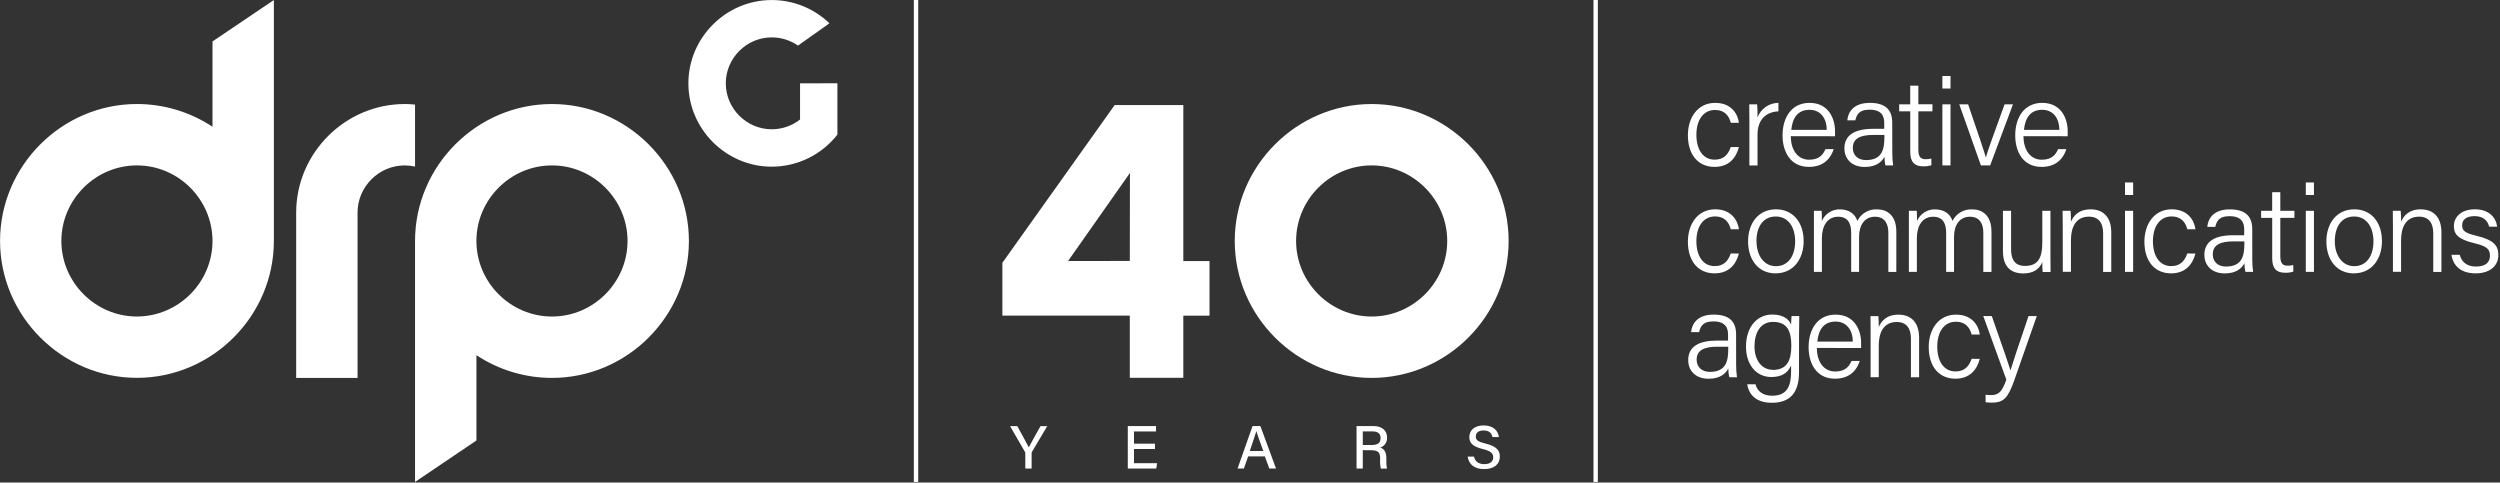 <?xml version="1.0" encoding="UTF-8" standalone="no"?>
<!DOCTYPE svg PUBLIC "-//W3C//DTD SVG 1.1//EN" "http://www.w3.org/Graphics/SVG/1.1/DTD/svg11.dtd">
<svg width="100%" height="100%" viewBox="0 0 974 188" version="1.1" xmlns="http://www.w3.org/2000/svg" xmlns:xlink="http://www.w3.org/1999/xlink" xml:space="preserve" xmlns:serif="http://www.serif.com/" style="fill-rule:evenodd;clip-rule:evenodd;stroke-linejoin:round;stroke-miterlimit:2;">
    <rect x="0" y="0" width="974" height="188" fill="#333333" stroke="none"/>
    <path id="cca" d="M622.52,187.76L620.82,187.76L620.82,0L622.52,0L622.52,187.76ZM700.89,145.12C700.89,152.75 697.62,156.92 690.28,156.92C683.65,156.92 681.23,153.17 680.71,149.72L683.93,149.72C684.74,152.72 687.15,154.17 690.42,154.17C696.29,154.17 697.81,150.43 697.81,144.65L697.81,142.38C696.53,145.27 694.26,146.88 690.09,146.88C684.36,146.88 680.24,142.24 680.24,135.04C680.24,127.13 684.78,122.54 690.47,122.54C695.2,122.54 697.19,124.76 697.81,126.54C697.81,125.31 697.95,123.65 698,123.13L701,123.13C701,124.22 700.91,127.72 700.91,129.99L700.89,145.12ZM776.01,123.15C780.42,135.75 782.5,141.71 783.26,144.22L783.31,144.22C784.16,141.38 785.96,135.89 790.31,123.15L793.53,123.15L784.77,148.15C782.26,155.21 780.55,156.87 775.96,156.87C775.168,156.868 774.376,156.818 773.59,156.72L773.59,153.79C774.283,153.883 774.981,153.93 775.68,153.93C778.9,153.93 780.03,152.41 781.68,147.93L772.68,123.12L776.01,123.15ZM661.98,129.39L658.85,129.39C659.14,126.5 660.94,122.57 667.66,122.57C673.25,122.57 676.38,124.89 676.38,130.19L676.4,142.14C676.386,143.756 676.496,145.371 676.73,146.97L673.73,146.97C673.461,145.854 673.333,144.708 673.35,143.56C672.5,145.22 670.51,147.56 665.72,147.56C660.13,147.56 657.72,143.96 657.72,140.36C657.72,135.05 661.84,132.69 668.94,132.69L673.25,132.69L673.25,130.38C673.25,128.11 672.54,125.22 667.57,125.22C663.12,125.22 662.45,127.49 661.98,129.39ZM707.85,135.56C707.85,141.1 710.65,144.74 715,144.74C719.17,144.74 720.55,142.47 721.35,140.62L724.57,140.62C723.57,143.75 721.07,147.54 714.91,147.54C707.52,147.54 704.63,141.38 704.63,135.27C704.63,128.36 708.09,122.58 715.15,122.58C722.68,122.58 725.09,128.83 725.09,133.58L725.09,135.58L707.85,135.56ZM771.32,130.34L768.15,130.34C767.49,127.74 765.83,125.34 762.04,125.34C757.4,125.34 754.75,129.34 754.75,135C754.75,140.66 757.26,144.71 761.85,144.71C765.12,144.71 767.01,143.06 768.15,139.79L771.32,139.82C770.24,143.99 767.49,147.54 761.8,147.54C755.6,147.54 751.43,142.99 751.43,135.18C751.43,128.55 755.08,122.58 762.09,122.58C768.53,122.58 770.95,127.12 771.32,130.34ZM731.96,146.95L728.79,146.95L728.79,129.16C728.79,127.08 728.79,124.99 728.74,123.16L731.82,123.16C731.91,123.87 732.01,126.71 731.96,127.42C732.96,125.15 734.9,122.59 739.68,122.59C744.04,122.59 747.68,125.1 747.68,131.59L747.68,146.98L744.5,146.98L744.5,131.98C744.5,128.05 742.89,125.45 738.96,125.45C733.85,125.45 731.96,129.57 731.96,134.59L731.96,146.95ZM673.32,135.08L669.01,135.08C664.01,135.08 661.01,136.41 661.01,140.15C661.01,142.94 663.01,144.89 666.13,144.89C672.48,144.89 673.33,140.67 673.33,135.89L673.32,135.08ZM690.66,144.12C696.24,144.12 697.9,140.43 697.9,134.65C697.9,128.87 696.2,125.41 690.8,125.41C685.8,125.41 683.55,129.67 683.55,134.98C683.55,140.29 686.35,144.08 690.7,144.08L690.66,144.12ZM721.85,133.09C721.85,128.74 719.53,125.28 715.13,125.28C710.53,125.28 708.5,128.45 708.02,133.09L721.85,133.09ZM798.9,105.97L795.82,105.97C795.705,104.68 795.658,103.385 795.68,102.09C794.59,104.83 792.23,106.54 788.2,106.54C784.51,106.54 780.35,104.88 780.35,97.87L780.35,82.12L783.52,82.12L783.52,97.12C783.52,100.43 784.52,103.6 788.91,103.6C793.79,103.6 795.68,100.85 795.68,94.42L795.68,82.12L798.85,82.12L798.85,98.97C798.85,101.29 798.9,104.789 798.9,105.97ZM863.08,88.39L859.95,88.39C860.24,85.5 862.03,81.57 868.76,81.57C874.34,81.57 877.47,83.89 877.47,89.19L877.49,101.1C877.471,102.716 877.581,104.331 877.82,105.93L874.82,105.93C874.551,104.814 874.423,103.668 874.44,102.52C873.59,104.18 871.6,106.52 866.82,106.52C861.23,106.52 858.82,102.92 858.82,99.32C858.82,94.02 862.94,91.65 870.03,91.65L874.34,91.65L874.34,89.38C874.34,87.11 873.63,84.22 868.66,84.22C864.21,84.22 863.55,86.5 863.08,88.39ZM972.88,88.32L969.76,88.32C969.38,86.52 967.96,84.2 964.13,84.2C960.3,84.2 959.25,86.05 959.25,87.8C959.25,89.8 960.25,90.8 964.84,91.87C971.84,93.53 973.36,95.87 973.36,99.4C973.36,103.66 969.95,106.5 964.51,106.5C958.73,106.5 955.7,103.5 955.09,99.26L958.3,99.26C959.06,102.1 961.14,103.85 964.64,103.85C968.52,103.85 970.09,102.1 970.09,99.63C970.09,97.16 969,95.94 964.03,94.76C957.54,93.2 956.03,91.21 956.03,88.04C956.03,84.87 958.54,81.55 964.22,81.55C969.9,81.55 972.51,84.96 972.88,88.32ZM677.48,89.32L674.31,89.32C673.65,86.71 671.99,84.32 668.21,84.32C663.57,84.32 660.91,88.32 660.91,93.97C660.91,99.62 663.42,103.67 668.02,103.67C671.28,103.67 673.18,102.02 674.31,98.75L677.48,98.78C676.39,102.95 673.65,106.5 667.97,106.5C661.77,106.5 657.6,101.95 657.6,94.14C657.6,87.52 661.25,81.55 668.25,81.55C674.69,81.55 677.1,86.1 677.48,89.32ZM702.7,93.95C702.7,100.72 698.91,106.5 691.7,106.5C685.07,106.5 681.05,101.2 681.05,94.05C681.05,87.14 684.93,81.55 691.94,81.55C698.4,81.55 702.7,86.48 702.7,93.95ZM928.01,93.95C928.01,100.72 924.22,106.5 917.01,106.5C910.38,106.5 906.36,101.2 906.36,94.05C906.36,87.14 910.24,81.55 917.25,81.55C923.75,81.55 928.01,86.48 928.01,93.95ZM855.34,89.32L852.17,89.32C851.51,86.71 849.85,84.32 846.07,84.32C841.43,84.32 838.78,88.32 838.78,93.97C838.78,99.62 841.29,103.67 845.88,103.67C849.14,103.67 851.04,102.02 852.17,98.75L855.34,98.78C854.25,102.95 851.51,106.5 845.83,106.5C839.63,106.5 835.46,101.95 835.46,94.14C835.46,87.52 839.11,81.55 846.11,81.55C852.55,81.55 854.96,86.1 855.34,89.32ZM888.41,82.12L893.9,82.12L893.9,84.87L888.41,84.87L888.41,99.63C888.41,102.14 888.98,103.51 891.2,103.51C891.963,103.525 892.725,103.448 893.47,103.28L893.47,105.83C892.428,106.152 891.34,106.297 890.25,106.26C886.89,106.26 885.25,104.56 885.25,100.67L885.25,84.87L880.94,84.87L880.93,82.12L885.24,82.12L885.24,74.88L888.41,74.88L888.41,82.12ZM746.81,105.93L743.7,105.93L743.7,82.12L746.78,82.12C746.78,82.88 746.92,84.77 746.87,86.12C748.054,83.301 750.863,81.488 753.92,81.57C757.28,81.57 759.79,83.23 760.69,86.07C762.13,83.167 765.175,81.392 768.41,81.57C772.15,81.57 775.88,83.75 775.88,90.28L775.88,105.95L772.7,105.95L772.7,90.64C772.7,87.64 771.61,84.44 767.49,84.44C763.37,84.44 761.29,87.8 761.29,92.25L761.29,105.93L758.22,105.93L758.22,90.73C758.22,87.42 757.22,84.44 753.15,84.44C748.89,84.44 746.81,88.08 746.81,92.77L746.81,105.93ZM709.81,105.93L706.7,105.93L706.7,82.12L709.7,82.12C709.75,82.88 709.85,84.77 709.8,86.12C710.984,83.301 713.793,81.488 716.85,81.57C720.21,81.57 722.72,83.23 723.62,86.07C725.058,83.171 728.098,81.396 731.33,81.57C735.07,81.57 738.81,83.75 738.81,90.28L738.81,105.95L735.7,105.95L735.7,90.64C735.7,87.64 734.61,84.44 730.49,84.44C726.37,84.44 724.29,87.8 724.29,92.25L724.29,105.93L721.22,105.93L721.22,90.73C721.22,87.42 720.22,84.44 716.15,84.44C711.89,84.44 709.81,88.08 709.81,92.77L709.81,105.93ZM806.84,105.9L803.67,105.9L803.64,88.13C803.64,86.05 803.64,83.97 803.59,82.13L806.7,82.13C806.79,82.84 806.88,85.68 806.84,86.39C807.84,84.12 809.77,81.56 814.55,81.56C818.91,81.56 822.55,84.07 822.55,90.56L822.55,105.94L819.38,105.94L819.38,90.94C819.38,87.01 817.77,84.41 813.84,84.41C808.73,84.41 806.84,88.53 806.84,93.55L806.84,105.9ZM935.46,105.9L932.29,105.9L932.29,88.13C932.29,86.05 932.29,83.97 932.24,82.13L935.32,82.13C935.41,82.84 935.51,85.68 935.46,86.39C936.46,84.12 938.39,81.56 943.18,81.56C947.53,81.56 951.18,84.07 951.18,90.56L951.18,105.94L948,105.94L948,90.94C948,87.01 946.39,84.41 942.46,84.41C937.35,84.41 935.46,88.53 935.46,93.55L935.46,105.9ZM901.51,105.93L898.34,105.93L898.34,82.12L901.51,82.12L901.51,105.93ZM831.07,105.93L827.9,105.93L827.9,82.12L831.07,82.12L831.07,105.93ZM874.41,94.05L870.1,94.05C865.1,94.05 862.1,95.37 862.1,99.11C862.1,101.91 864.04,103.85 867.21,103.85C873.56,103.85 874.41,99.63 874.41,94.85L874.41,94.05ZM684.34,94C684.34,99.49 687.22,103.7 691.91,103.7C696.6,103.7 699.39,99.78 699.39,94.05C699.39,88.51 696.74,84.35 691.82,84.35C686.9,84.35 684.3,88.38 684.3,94L684.34,94ZM909.64,94C909.64,99.49 912.53,103.7 917.22,103.7C921.91,103.7 924.7,99.78 924.7,94.05C924.7,88.51 922.04,84.35 917.12,84.35C912.2,84.35 909.64,88.38 909.64,94ZM831.07,75.97L827.9,75.97L827.9,71.09L831.07,71.09L831.07,75.97ZM901.51,75.97L898.34,75.97L898.34,71.09L901.51,71.09L901.51,75.97ZM722.83,46.89L719.7,46.89C719.98,44.01 721.78,40.08 728.5,40.08C734.09,40.08 737.21,42.4 737.21,47.7L737.24,59.63C737.226,61.243 737.336,62.854 737.57,64.45L734.57,64.45C734.3,63.337 734.172,62.195 734.19,61.05C733.34,62.7 731.35,65.05 726.57,65.05C720.99,65.05 718.57,61.45 718.57,57.86C718.57,52.56 722.69,50.19 729.79,50.19L734.1,50.19L734.1,47.89C734.1,45.62 733.39,42.73 728.42,42.73C723.97,42.73 723.31,45 722.83,46.89ZM677.48,47.84L674.31,47.84C673.65,45.24 671.99,42.84 668.21,42.84C663.57,42.84 660.91,46.84 660.91,52.5C660.91,58.16 663.42,62.2 668.02,62.2C671.28,62.2 673.18,60.54 674.31,57.28L677.48,57.31C676.39,61.47 673.65,65.02 667.97,65.02C661.77,65.02 657.6,60.48 657.6,52.67C657.6,46.04 661.25,40.08 668.25,40.08C674.69,40.08 677.1,44.62 677.48,47.84ZM788.35,53.05C788.35,58.58 791.14,62.23 795.49,62.23C799.66,62.23 801.03,59.96 801.83,58.11L805.05,58.11C804.05,61.24 801.55,65.02 795.4,65.02C788.01,65.02 785.13,58.87 785.13,52.76C785.13,45.85 788.58,40.08 795.63,40.08C803.16,40.08 805.57,46.33 805.57,51.08L805.57,53.08L788.35,53.05ZM697.7,53.05C697.7,58.58 700.49,62.23 704.85,62.23C709.01,62.23 710.38,59.96 711.19,58.11L714.4,58.11C713.4,61.24 710.9,65.02 704.75,65.02C697.37,65.02 694.48,58.87 694.48,52.76C694.48,45.85 697.93,40.08 704.99,40.08C712.51,40.08 714.93,46.33 714.93,51.08L714.93,53.08L697.7,53.05ZM747.39,40.63L752.88,40.63L752.88,43.38L747.39,43.38L747.39,58.15C747.39,60.66 747.96,62.03 750.18,62.03C750.947,62.042 751.712,61.962 752.46,61.79L752.46,64.38C751.417,64.694 750.329,64.836 749.24,64.8C745.88,64.8 744.24,63.1 744.24,59.22L744.24,43.38L739.93,43.38L739.91,40.65L744.22,40.65L744.22,33.38L747.39,33.38L747.39,40.63ZM684.73,64.47L681.56,64.47L681.56,47.13C681.56,43.44 681.51,41.64 681.51,40.65L684.58,40.65C684.716,42.35 684.767,44.055 684.73,45.76C685.988,42.361 689.245,40.088 692.87,40.08L692.87,43.38C687.95,43.62 684.73,46.65 684.73,52.47L684.73,64.47ZM775.36,64.45L771.76,64.45L763.33,40.65L766.78,40.65C770.33,51.01 772.84,58.38 773.7,61.38C774.22,59.2 776.82,52.1 780.99,40.65L784.25,40.65L775.36,64.45ZM759.92,64.45L756.75,64.45L756.75,40.65L759.92,40.65L759.92,64.45ZM734.16,52.57L729.86,52.57C724.86,52.57 721.86,53.9 721.86,57.64C721.86,60.43 723.8,62.37 726.97,62.37C733.31,62.37 734.16,58.16 734.16,53.37L734.16,52.57ZM711.7,50.59C711.7,46.23 709.38,42.78 704.98,42.78C700.39,42.78 698.35,45.95 697.88,50.59L711.7,50.59ZM802.35,50.59C802.3,46.23 800.03,42.78 795.63,42.78C791.03,42.78 789,45.95 788.53,50.59L802.35,50.59ZM759.92,34.49L756.75,34.49L756.75,29.62L759.92,29.62L759.92,34.49Z" style="fill:white;fill-rule:nonzero;"/>
    <g>
        <rect x="356.03" y="0" width="1.7" height="187.76" style="fill:white;"/>
        <path d="M583.96,170.28L581.45,170.28C581.19,168.9 580.34,167.71 577.98,167.71C576.07,167.71 574.98,168.54 574.98,170.04C574.98,171.54 575.88,172.11 578.72,172.8C583.46,173.95 584.34,175.8 584.34,177.92C584.34,180.66 582.34,182.76 578.19,182.76C574.04,182.76 572.19,180.52 571.81,177.9L574.26,177.9C574.71,179.81 576.02,180.83 578.33,180.83C580.64,180.83 581.76,179.71 581.76,178.21C581.76,176.71 580.95,175.73 577.76,174.97C573.76,173.97 572.45,172.61 572.45,170.3C572.45,167.75 574.31,165.75 578.05,165.75C582.05,165.75 583.72,168.06 583.96,170.28ZM530.94,182.55L528.51,182.55L528.51,165.99L535.14,165.99C538.57,165.99 540.4,167.87 540.4,170.45C540.528,172.224 539.401,173.863 537.7,174.38C538.94,174.72 540.13,175.72 540.13,178.6L540.13,179.31C540.063,180.406 540.144,181.505 540.37,182.58L537.99,182.58C537.709,181.402 537.612,180.188 537.7,178.98L537.7,178.67C537.7,176.41 537.08,175.41 534.15,175.41L530.94,175.38L530.94,182.55ZM450.39,168.09L441.8,168.09L441.8,172.85L449.97,172.85L449.97,174.92L441.8,174.92L441.8,180.47L450.8,180.47L450.49,182.55L439.39,182.55L439.39,165.99L450.39,165.99L450.39,168.09ZM497.14,182.55L494.52,182.55L492.78,177.81L486.28,177.81L484.61,182.55L482.15,182.55L487.99,165.99L491.04,165.99L497.14,182.55ZM401.92,182.55L399.46,182.55L399.46,176.55C399.464,176.392 399.423,176.235 399.34,176.1L393.53,166.02L396.34,166.02C397.79,168.69 400.06,172.76 400.82,174.29C401.54,172.81 403.89,168.67 405.39,166.02L408.01,166.02L402.01,176.12C401.946,176.254 401.915,176.402 401.92,176.55L401.92,182.55ZM492.18,175.71C490.68,171.54 489.82,169.23 489.47,167.95C489.07,169.37 488.12,172.14 486.92,175.71L492.18,175.71ZM534.64,168.07L530.94,168.07L530.94,173.38L534.42,173.38C536.85,173.38 537.88,172.48 537.88,170.69C537.88,168.9 536.78,168.07 534.64,168.07Z" style="fill:white;fill-rule:nonzero;"/>
        <path d="M534.4,40.53C505.137,40.535 481.06,64.617 481.06,93.88C481.06,123.147 505.143,147.23 534.41,147.23C563.677,147.23 587.76,123.147 587.76,93.88C587.76,64.613 563.677,40.53 534.41,40.53L534.4,40.53ZM461.02,101.7L471.22,101.7L471.22,122.99L461.02,122.99L461.02,147.2L440.17,147.2L440.17,122.96L390.53,122.96L390.53,102.38L434.28,40.93L461.02,40.93L461.02,101.7ZM534.4,123.32C518.25,123.32 504.96,110.03 504.96,93.88C504.96,77.73 518.25,64.44 534.4,64.44C550.55,64.44 563.84,77.73 563.84,93.88C563.84,110.03 550.55,123.32 534.4,123.32ZM416.11,101.7L440.23,67.38L440.17,101.66L416.11,101.7Z" style="fill:white;"/>
    </g>
    <path id="drpg" d="M215.03,40.53C185.771,40.541 161.7,64.621 161.7,93.88L161.7,187.76L185.62,171.61L185.62,138.38C194.348,144.152 204.584,147.23 215.047,147.23C244.314,147.23 268.397,123.147 268.397,93.88C268.397,64.618 244.322,40.537 215.06,40.53L215.03,40.53ZM157.953,40.531C159.216,40.54 160.462,40.618 161.7,40.74L161.7,64.9C160.387,64.605 159.046,64.45 157.7,64.44C147.606,64.44 139.3,72.746 139.3,82.84L139.3,147.23L115.39,147.23L115.39,82.84C115.39,59.629 134.489,40.53 157.7,40.53L157.953,40.531ZM82.79,16.15L82.79,49.38C74.062,43.606 63.825,40.526 53.36,40.526C24.099,40.526 0.02,64.605 0.02,93.866C0.02,123.128 24.099,147.206 53.36,147.206C82.616,147.206 106.692,123.136 106.7,93.88L106.7,0.01L82.79,16.15ZM53.36,123.32L53.35,123.32C37.2,123.32 23.91,110.03 23.91,93.88C23.91,77.73 37.2,64.44 53.35,64.44C69.5,64.44 82.79,77.73 82.79,93.88C82.79,109.996 69.556,123.265 53.36,123.32ZM215.06,123.32L215.05,123.32C198.9,123.32 185.61,110.03 185.61,93.88C185.61,77.73 198.9,64.44 215.05,64.44C231.2,64.44 244.49,77.73 244.49,93.88C244.49,110.027 231.207,123.315 215.06,123.32ZM311.7,32.47L311.7,46.56C308.551,49.024 304.666,50.364 300.668,50.364C290.848,50.364 282.768,42.284 282.768,32.464C282.768,22.644 290.848,14.564 300.668,14.564C304.322,14.564 307.89,15.683 310.89,17.77L323.15,9.07C317.106,3.261 309.04,0.014 300.657,0.014C282.85,0.014 268.197,14.667 268.197,32.474C268.197,50.281 282.85,64.934 300.657,64.934C310.65,64.934 320.103,60.319 326.25,52.44L326.25,32.44L311.7,32.47Z" style="fill:white;"/>
</svg>
